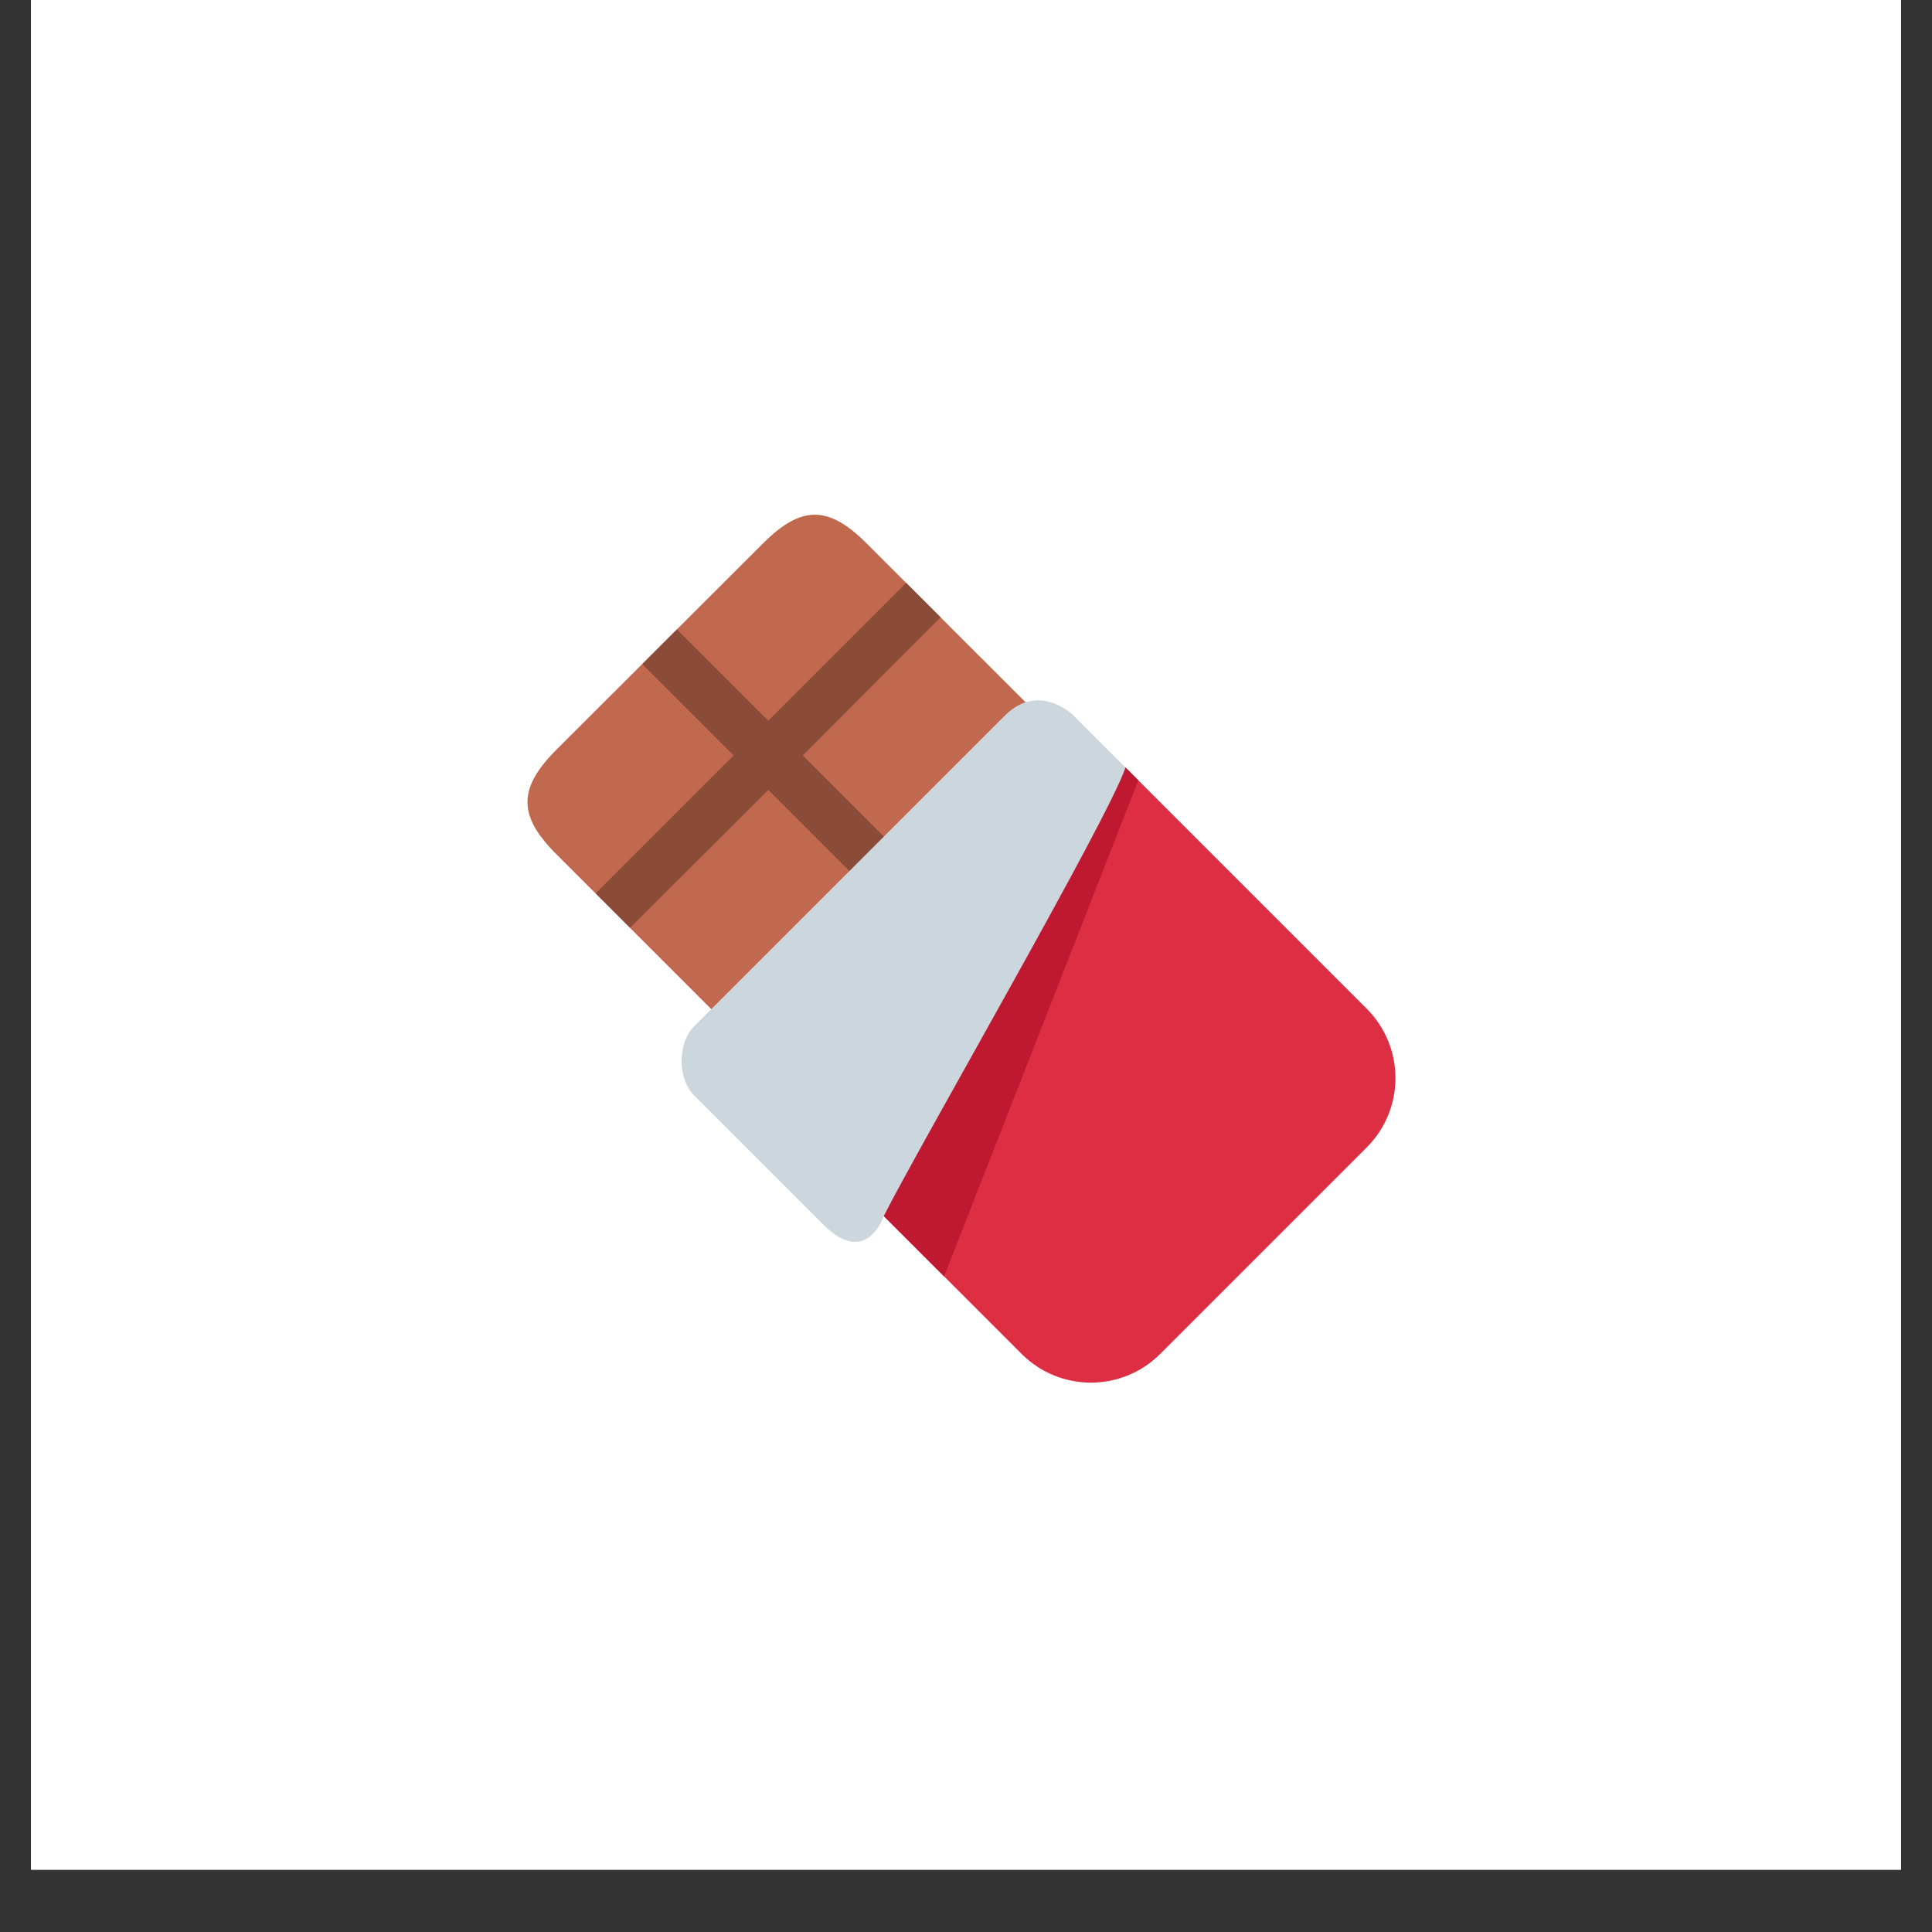 <svg xmlns="http://www.w3.org/2000/svg" xmlns:xlink="http://www.w3.org/1999/xlink" width="40" zoomAndPan="magnify" viewBox="0 0 30 30" height="40" preserveAspectRatio="xMidYMid meet" version="1.0"><rect x="0" y="0" width="30" height="30" fill="#333333" stroke="none"/><defs><clipPath id="2779061689"><path d="M 0.484 0 L 29.516 0 L 29.516 29.031 L 0.484 29.031 Z M 0.484 0 " clip-rule="nonzero"/></clipPath><clipPath id="e80969dcbf"><path d="M 8.031 7.84 L 21.824 7.84 L 21.824 21 L 8.031 21 Z M 8.031 7.84 " clip-rule="nonzero"/></clipPath><clipPath id="e69619b278"><path d="M 12 11 L 21.824 11 L 21.824 21.629 L 12 21.629 Z M 12 11 " clip-rule="nonzero"/></clipPath></defs><g clip-path="url(#2779061689)"><path fill="#ffffff" d="M 0.484 0 L 29.516 0 L 29.516 36.289 L 0.484 36.289 Z M 0.484 0 " fill-opacity="1" fill-rule="nonzero"/><path fill="#ffffff" d="M 0.484 0 L 29.516 0 L 29.516 29.031 L 0.484 29.031 Z M 0.484 0 " fill-opacity="1" fill-rule="nonzero"/><path fill="#ffffff" d="M 0.484 0 L 29.516 0 L 29.516 29.031 L 0.484 29.031 Z M 0.484 0 " fill-opacity="1" fill-rule="nonzero"/></g><g clip-path="url(#e80969dcbf)"><path fill="#c1694f" d="M 18.012 20.492 C 17.418 21.082 16.461 21.082 15.867 20.492 L 8.633 13.258 C 8.043 12.668 8.043 12.242 8.633 11.648 L 11.848 8.438 C 12.441 7.844 12.863 7.844 13.457 8.438 L 20.691 15.668 C 21.281 16.262 21.281 17.219 20.691 17.812 Z M 18.012 20.492 " fill-opacity="1" fill-rule="nonzero"/></g><path fill="#8a4b38" d="M 14.312 13.578 L 12.465 11.73 L 14.605 9.586 L 14.07 9.051 L 11.93 11.191 L 10.512 9.773 L 9.973 10.312 L 11.391 11.73 L 9.25 13.871 L 9.785 14.406 L 11.93 12.266 L 13.777 14.113 Z M 14.312 13.578 " fill-opacity="1" fill-rule="nonzero"/><g clip-path="url(#e69619b278)"><path fill="#dd2e44" d="M 18.012 21.027 C 17.418 21.617 16.461 21.617 15.867 21.027 L 12.117 17.277 L 17.477 11.918 L 21.227 15.668 C 21.816 16.262 21.816 17.219 21.227 17.812 Z M 18.012 21.027 " fill-opacity="1" fill-rule="nonzero"/></g><path fill="#be1931" d="M 12.891 18.051 L 14.66 19.82 L 17.676 12.117 L 17.477 11.918 L 16.906 11.566 Z M 12.891 18.051 " fill-opacity="1" fill-rule="nonzero"/><path fill="#ccd6dd" d="M 16.672 11.113 L 17.477 11.918 C 17.207 12.723 14.262 17.812 13.723 18.883 C 13.723 18.883 13.457 19.688 12.785 19.016 L 10.777 17.008 C 10.52 16.75 10.52 16.195 10.777 15.938 L 15.602 11.113 C 16.137 10.578 16.672 11.113 16.672 11.113 Z M 16.672 11.113 " fill-opacity="1" fill-rule="nonzero"/></svg>